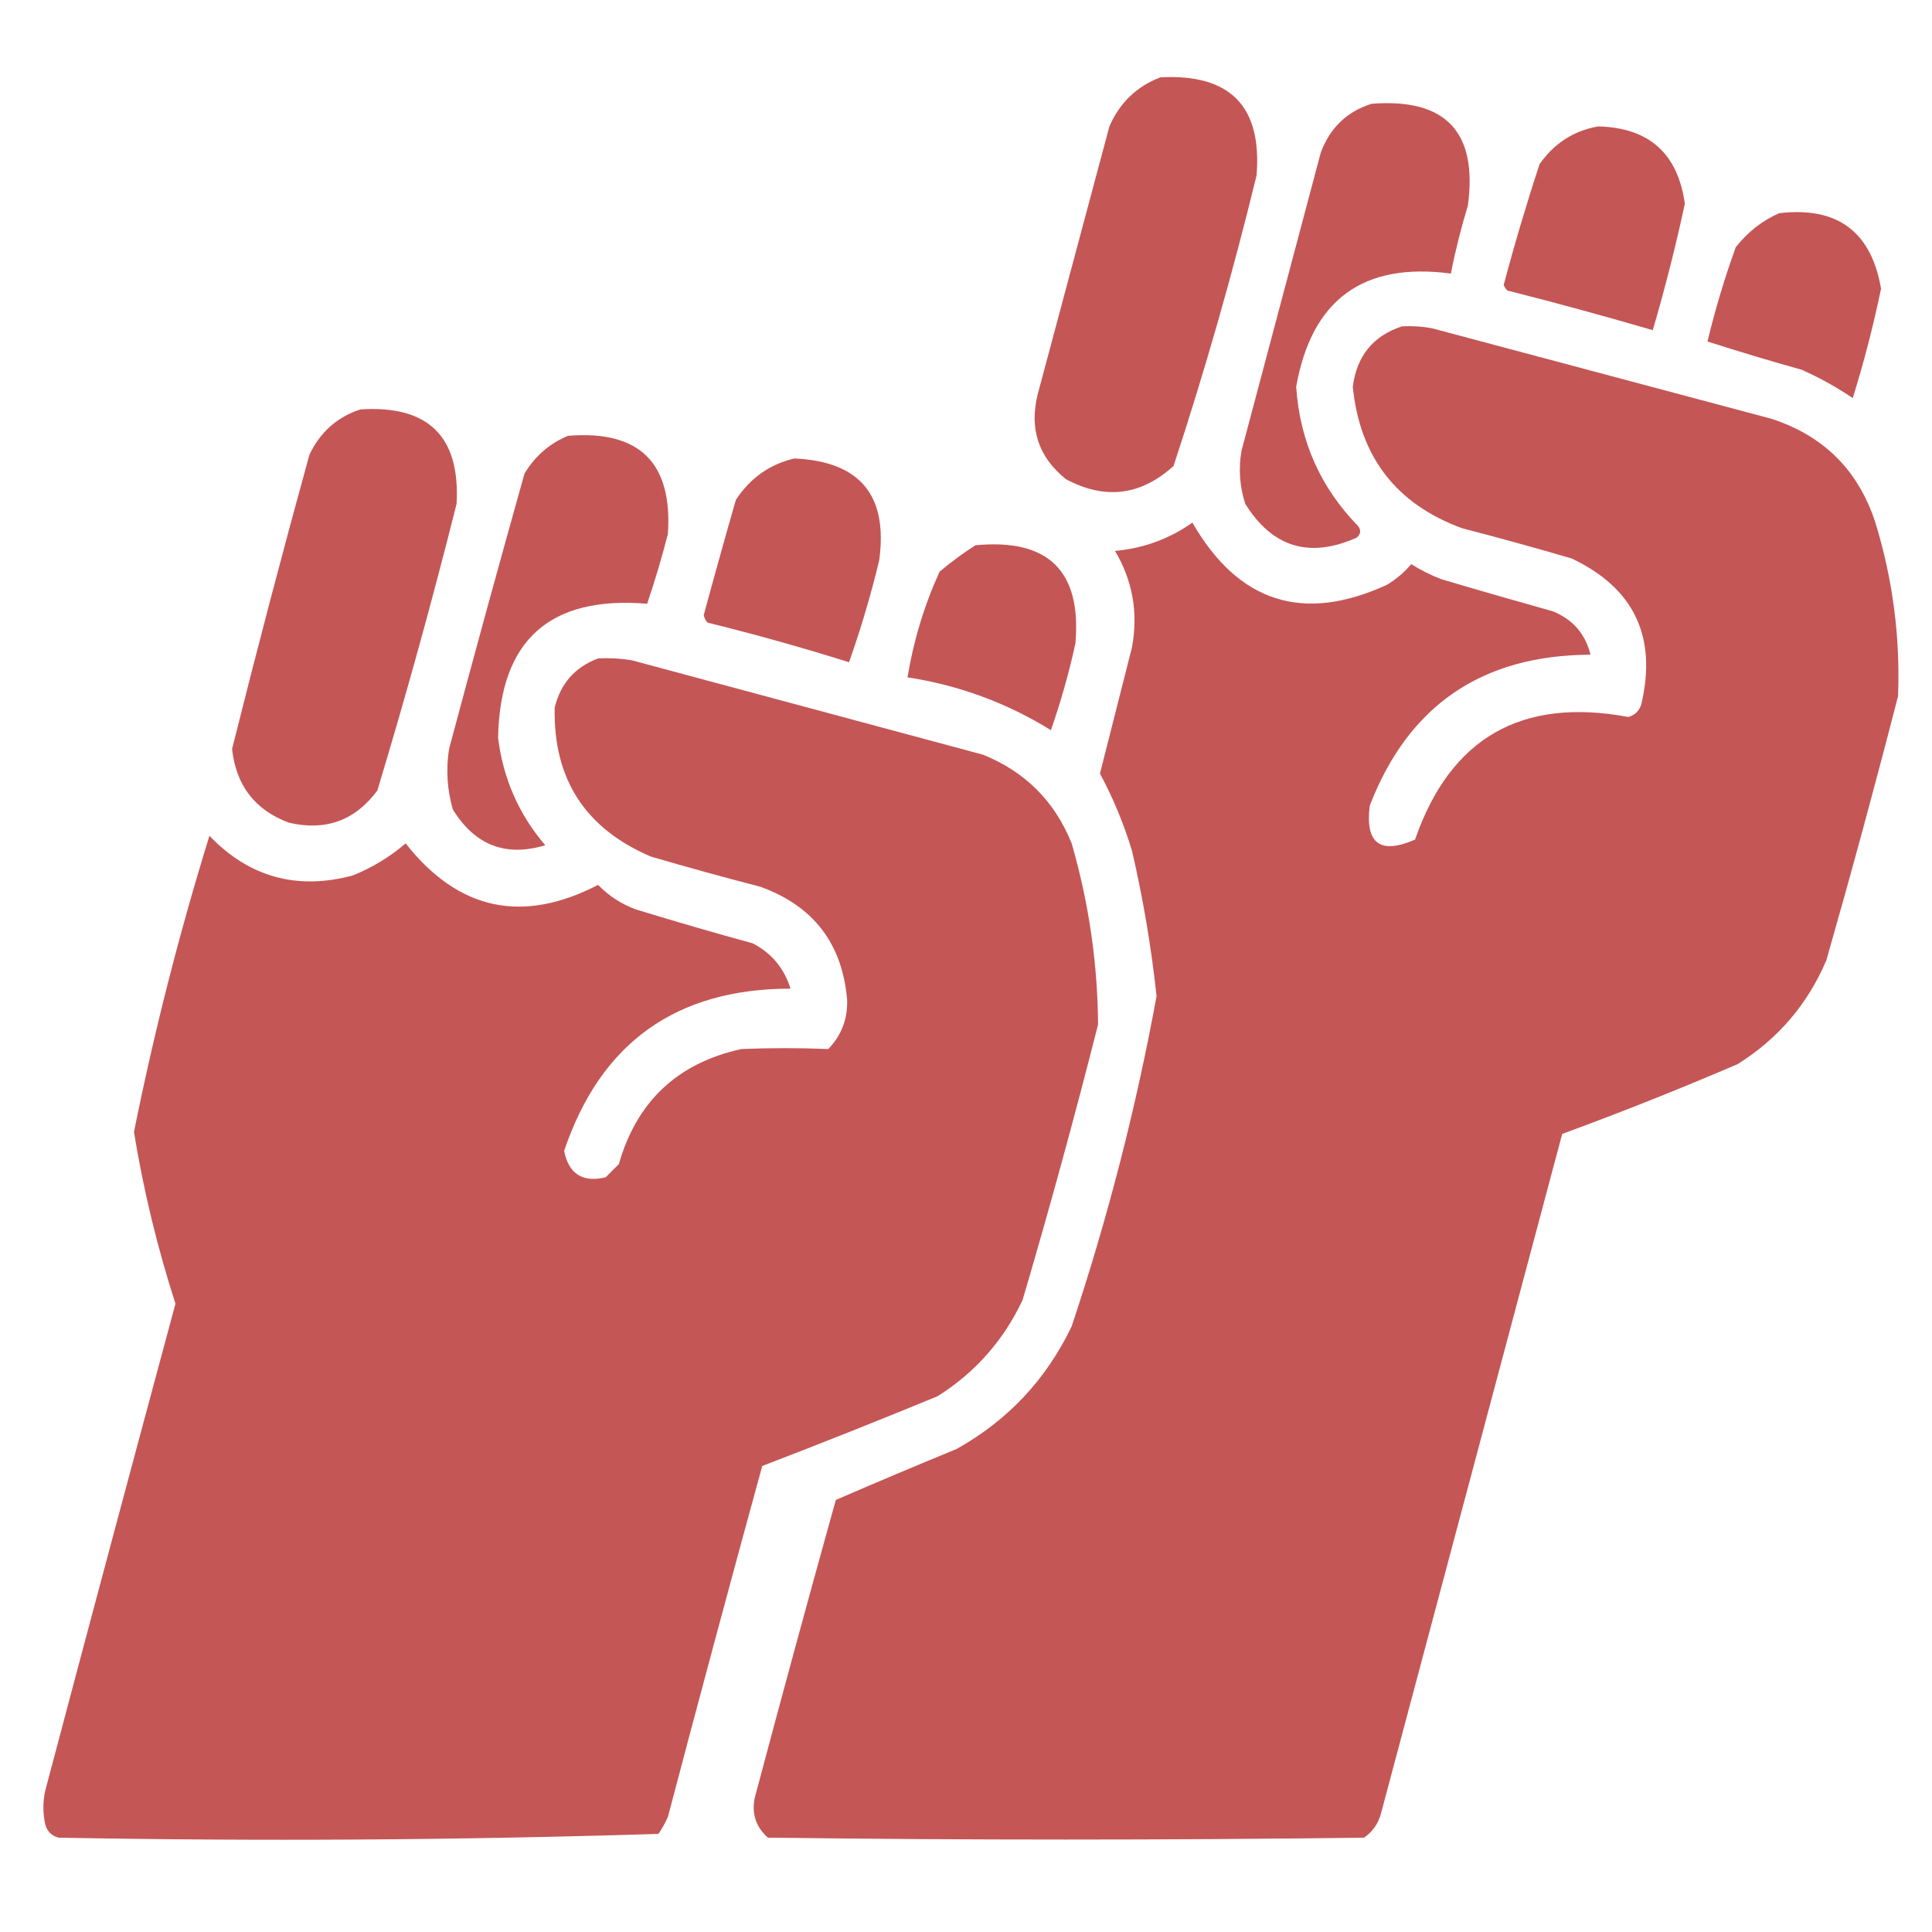 <?xml version="1.0" encoding="UTF-8"?>
<!DOCTYPE svg PUBLIC "-//W3C//DTD SVG 1.1//EN" "http://www.w3.org/Graphics/SVG/1.1/DTD/svg11.dtd">
<svg xmlns="http://www.w3.org/2000/svg" version="1.1" width="512px" height="512px" style="shape-rendering:geometricPrecision; text-rendering:geometricPrecision; image-rendering:optimizeQuality; fill-rule:evenodd; clip-rule:evenodd" xmlns:xlink="http://www.w3.org/1999/xlink">
<g fill="#c55656" stroke="none">
<path d="M 307.5,20.5 C 326.001,19.5 334.501,28.167 333,46.5C 326.668,72.492 319.334,98.158 311,123.5C 302.328,131.348 292.828,132.515 282.5,127C 275.221,121.164 272.721,113.664 275,104.5C 281.333,80.833 287.667,57.167 294,33.5C 296.73,27.238 301.23,22.904 307.5,20.5 Z"/>
<path d="M 363.5,27.5 C 383.145,25.978 391.645,34.978 389,54.5C 387.183,60.435 385.683,66.435 384.5,72.5C 361.256,69.41 347.59,79.41 343.5,102.5C 344.473,116.942 349.973,129.275 360,139.5C 360.749,140.635 360.583,141.635 359.5,142.5C 346.999,148.054 337.165,145.054 330,133.5C 328.524,128.924 328.19,124.257 329,119.5C 336,93.167 343,66.833 350,40.5C 352.442,33.888 356.942,29.555 363.5,27.5 Z"/>
<path d="M 423.5,33.5 C 436.984,33.818 444.651,40.651 446.5,54C 444.077,65.27 441.243,76.437 438,87.5C 425.261,83.773 412.427,80.273 399.5,77C 399.043,76.586 398.709,76.086 398.5,75.5C 401.357,64.736 404.524,54.07 408,43.5C 411.841,38.003 417.008,34.669 423.5,33.5 Z"/>
<path d="M 471.5,56.5 C 486.892,54.684 495.892,61.351 498.5,76.5C 496.469,86.289 493.969,95.956 491,105.5C 486.742,102.62 482.242,100.12 477.5,98C 469.094,95.65 460.761,93.15 452.5,90.5C 454.536,82.023 457.036,73.69 460,65.5C 463.183,61.462 467.016,58.462 471.5,56.5 Z"/>
<path d="M 371.5,86.5 C 374.187,86.336 376.854,86.503 379.5,87C 409.5,95 439.5,103 469.5,111C 483.333,115.5 492.5,124.667 497,138.5C 501.608,153.528 503.608,168.861 503,184.5C 496.978,207.921 490.645,231.254 484,254.5C 479.046,266.121 471.213,275.287 460.5,282C 445.154,288.591 429.654,294.758 414,300.5C 398,360.5 382,420.5 366,480.5C 365.31,483.196 363.81,485.363 361.5,487C 308.833,487.667 256.167,487.667 203.5,487C 200.335,484.173 199.169,480.673 200,476.5C 207.012,450.117 214.179,423.784 221.5,397.5C 232.092,392.911 242.759,388.411 253.5,384C 267.107,376.393 277.274,365.56 284,351.5C 293.558,322.832 301.058,293.666 306.5,264C 305.111,251.051 302.944,238.218 300,225.5C 297.832,218.338 294.999,211.505 291.5,205C 294.332,193.836 297.166,182.669 300,171.5C 301.664,162.392 300.164,153.892 295.5,146C 303.033,145.312 309.867,142.812 316,138.5C 328.173,159.669 345.34,165.169 367.5,155C 369.96,153.542 372.127,151.709 374,149.5C 376.527,151.097 379.194,152.43 382,153.5C 391.811,156.411 401.644,159.244 411.5,162C 416.796,164.129 420.129,167.962 421.5,173.5C 392.745,173.606 373.245,186.939 363,213.5C 361.74,223.536 365.74,226.536 375,222.5C 384.338,195.571 403.172,184.737 431.5,190C 433.333,189.5 434.5,188.333 435,186.5C 439.152,168.638 432.985,155.805 416.5,148C 406.877,145.178 397.211,142.511 387.5,140C 370.041,133.605 360.375,121.105 358.5,102.5C 359.556,94.334 363.889,89.001 371.5,86.5 Z"/>
<path d="M 95.5,108.5 C 113.49,107.324 121.99,115.657 121,133.5C 114.605,159.017 107.605,184.35 100,209.5C 94.076,217.476 86.243,220.309 76.5,218C 67.558,214.651 62.559,208.151 61.5,198.5C 68.02,172.419 74.854,146.419 82,120.5C 84.85,114.514 89.35,110.514 95.5,108.5 Z"/>
<path d="M 150.5,115.5 C 169.437,113.937 178.27,122.604 177,141.5C 175.394,147.764 173.56,153.93 171.5,160C 145.661,157.843 132.494,169.676 132,195.5C 133.311,206.286 137.478,215.786 144.5,224C 134.004,227.164 125.838,223.997 120,214.5C 118.494,209.254 118.161,203.921 119,198.5C 125.511,174.123 132.178,149.789 139,125.5C 141.794,120.866 145.627,117.533 150.5,115.5 Z"/>
<path d="M 210.5,121.5 C 227.879,122.254 235.379,131.254 233,148.5C 230.787,157.694 228.121,166.694 225,175.5C 212.639,171.617 200.139,168.117 187.5,165C 186.978,164.439 186.645,163.772 186.5,163C 189.256,152.811 192.089,142.644 195,132.5C 198.782,126.708 203.948,123.042 210.5,121.5 Z"/>
<path d="M 258.5,144.5 C 277.821,142.655 286.654,151.322 285,170.5C 283.297,178.312 281.131,185.979 278.5,193.5C 266.832,186.276 254.166,181.609 240.5,179.5C 242.096,169.783 244.929,160.45 249,151.5C 252.068,148.917 255.235,146.584 258.5,144.5 Z"/>
<path d="M 158.5,174.5 C 161.518,174.335 164.518,174.502 167.5,175C 198.5,183.333 229.5,191.667 260.5,200C 271.667,204.5 279.5,212.333 284,223.5C 288.547,239.224 290.881,255.224 291,271.5C 284.8,295.965 278.134,320.299 271,344.5C 265.988,355.18 258.488,363.68 248.5,370C 233.063,376.367 217.563,382.534 202,388.5C 193.511,419.456 185.178,450.456 177,481.5C 176.293,483.081 175.46,484.581 174.5,486C 121.583,487.658 68.583,487.991 15.5,487C 13.667,486.5 12.5,485.333 12,483.5C 11.333,480.5 11.333,477.5 12,474.5C 23.398,431.472 34.898,388.472 46.5,345.5C 41.678,330.55 38.011,315.383 35.5,300C 40.824,273.537 47.491,247.37 55.5,221.5C 66.036,232.469 78.703,235.969 93.5,232C 98.666,229.92 103.333,227.087 107.5,223.5C 121.434,241.233 138.434,244.899 158.5,234.5C 161.322,237.413 164.655,239.58 168.5,241C 178.788,244.155 189.121,247.155 199.5,250C 204.468,252.582 207.801,256.582 209.5,262C 179.161,262.017 159.161,276.351 149.5,305C 150.72,311.113 154.386,313.446 160.5,312C 161.667,310.833 162.833,309.667 164,308.5C 168.751,291.871 179.584,281.704 196.5,278C 204.181,277.691 211.848,277.691 219.5,278C 222.984,274.424 224.65,270.091 224.5,265C 223.246,250.08 215.579,240.08 201.5,235C 191.789,232.489 182.123,229.822 172.5,227C 155.082,219.584 146.582,206.417 147,187.5C 148.58,181.091 152.414,176.758 158.5,174.5 Z"/>
</g>
</svg>
